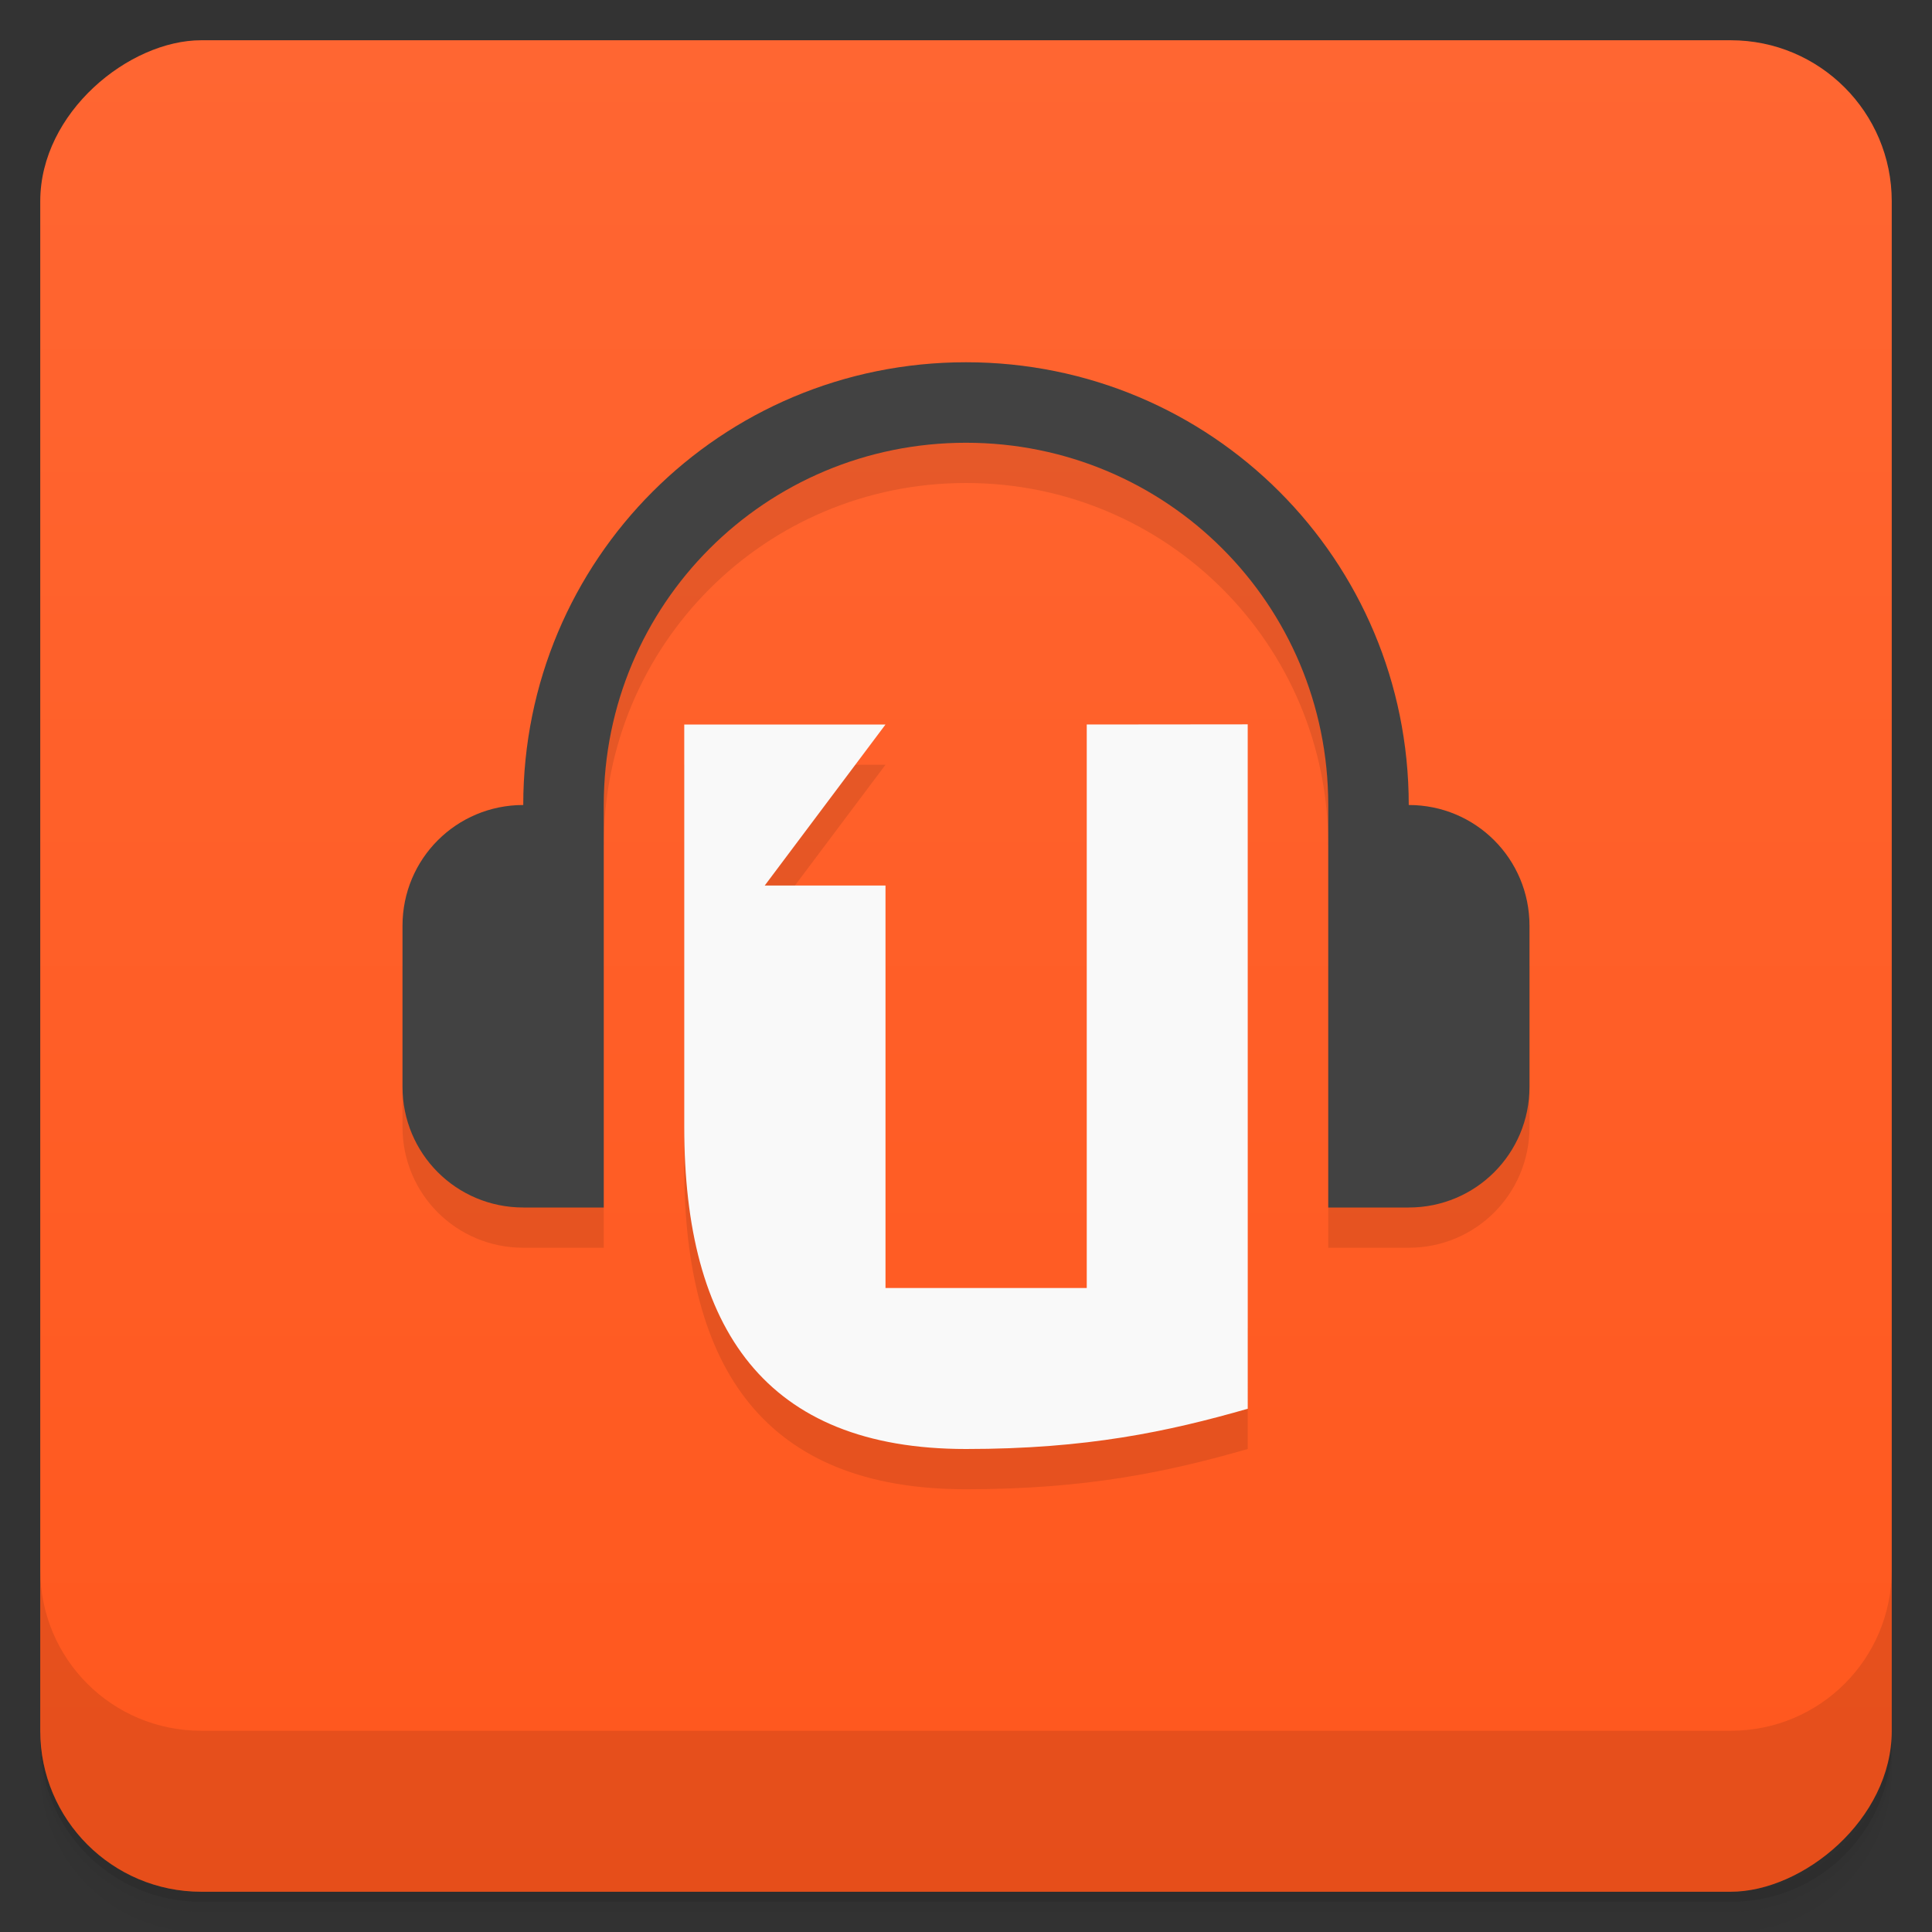 <svg version="1.1" viewBox="0 0 48 48" xmlns="http://www.w3.org/2000/svg">
 <rect x="0" y="0" width="48" height="48" fill="#333333" stroke="none"/>
 <defs>
  <linearGradient id="bg" x1="1" x2="47" gradientTransform="translate(-48 0)" gradientUnits="userSpaceOnUse">
   <stop style="stop-color:#ff571d" offset="0"/>
   <stop style="stop-color:#ff6632" offset="1"/>
  </linearGradient>
 </defs>
 <path d="m1 43v0.25c0 2.216 1.784 4 4 4h38c2.216 0 4-1.784 4-4v-0.25c0 2.216-1.784 4-4 4h-38c-2.216 0-4-1.784-4-4zm0 0.5v0.5c0 2.216 1.784 4 4 4h38c2.216 0 4-1.784 4-4v-0.5c0 2.216-1.784 4-4 4h-38c-2.216 0-4-1.784-4-4z" style="opacity:.02"/>
 <path d="m1 43.25v0.25c0 2.216 1.784 4 4 4h38c2.216 0 4-1.784 4-4v-0.25c0 2.216-1.784 4-4 4h-38c-2.216 0-4-1.784-4-4z" style="opacity:.05"/>
 <path d="m1 43v0.25c0 2.216 1.784 4 4 4h38c2.216 0 4-1.784 4-4v-0.25c0 2.216-1.784 4-4 4h-38c-2.216 0-4-1.784-4-4z" style="opacity:.1"/>
 <rect transform="rotate(-90)" x="-47" y="1" width="46" height="46" rx="4" style="fill:url(#bg)"/>
 <path d="m24 10c-7 0-11 11-11 11l-3 3v4c0 1.662 1.338 3 3 3h2v-10c0-4.986 4.014-9 9-9s9 4.014 9 9v10h2c1.662 0 3-1.338 3-3v-4l-3-3s-4-11-11-11zm7 23h-9l-3-10 3-4h-5v10c0 5 2 8 7 8 3 0 5.019-0.432 7-1z" style="opacity:.1"/>
 <path d="m17 18v10c0 5 2 8 7 8 3 0 5.019-0.432 7-1l-1e-3 -17.004-3.999 4e-3v14h-5v-10h-3l3-4" style="fill:#f9f9f9"/>
 <path d="m1 39v4c0 2.216 1.784 4 4 4h38c2.216 0 4-1.784 4-4v-4c0 2.216-1.784 4-4 4h-38c-2.216 0-4-1.784-4-4z" style="opacity:.1"/>
 <path d="m24 9c-6.094 0-11 4.906-11 11-1.662 0-3 1.338-3 3v4c0 1.662 1.338 3 3 3h2v-10c0-4.986 4.014-9 9-9s9 4.014 9 9v10h2c1.662 0 3-1.338 3-3v-4c0-1.662-1.338-3-3-3 0-6.094-4.906-11-11-11z" style="fill:#424242"/>
</svg>
